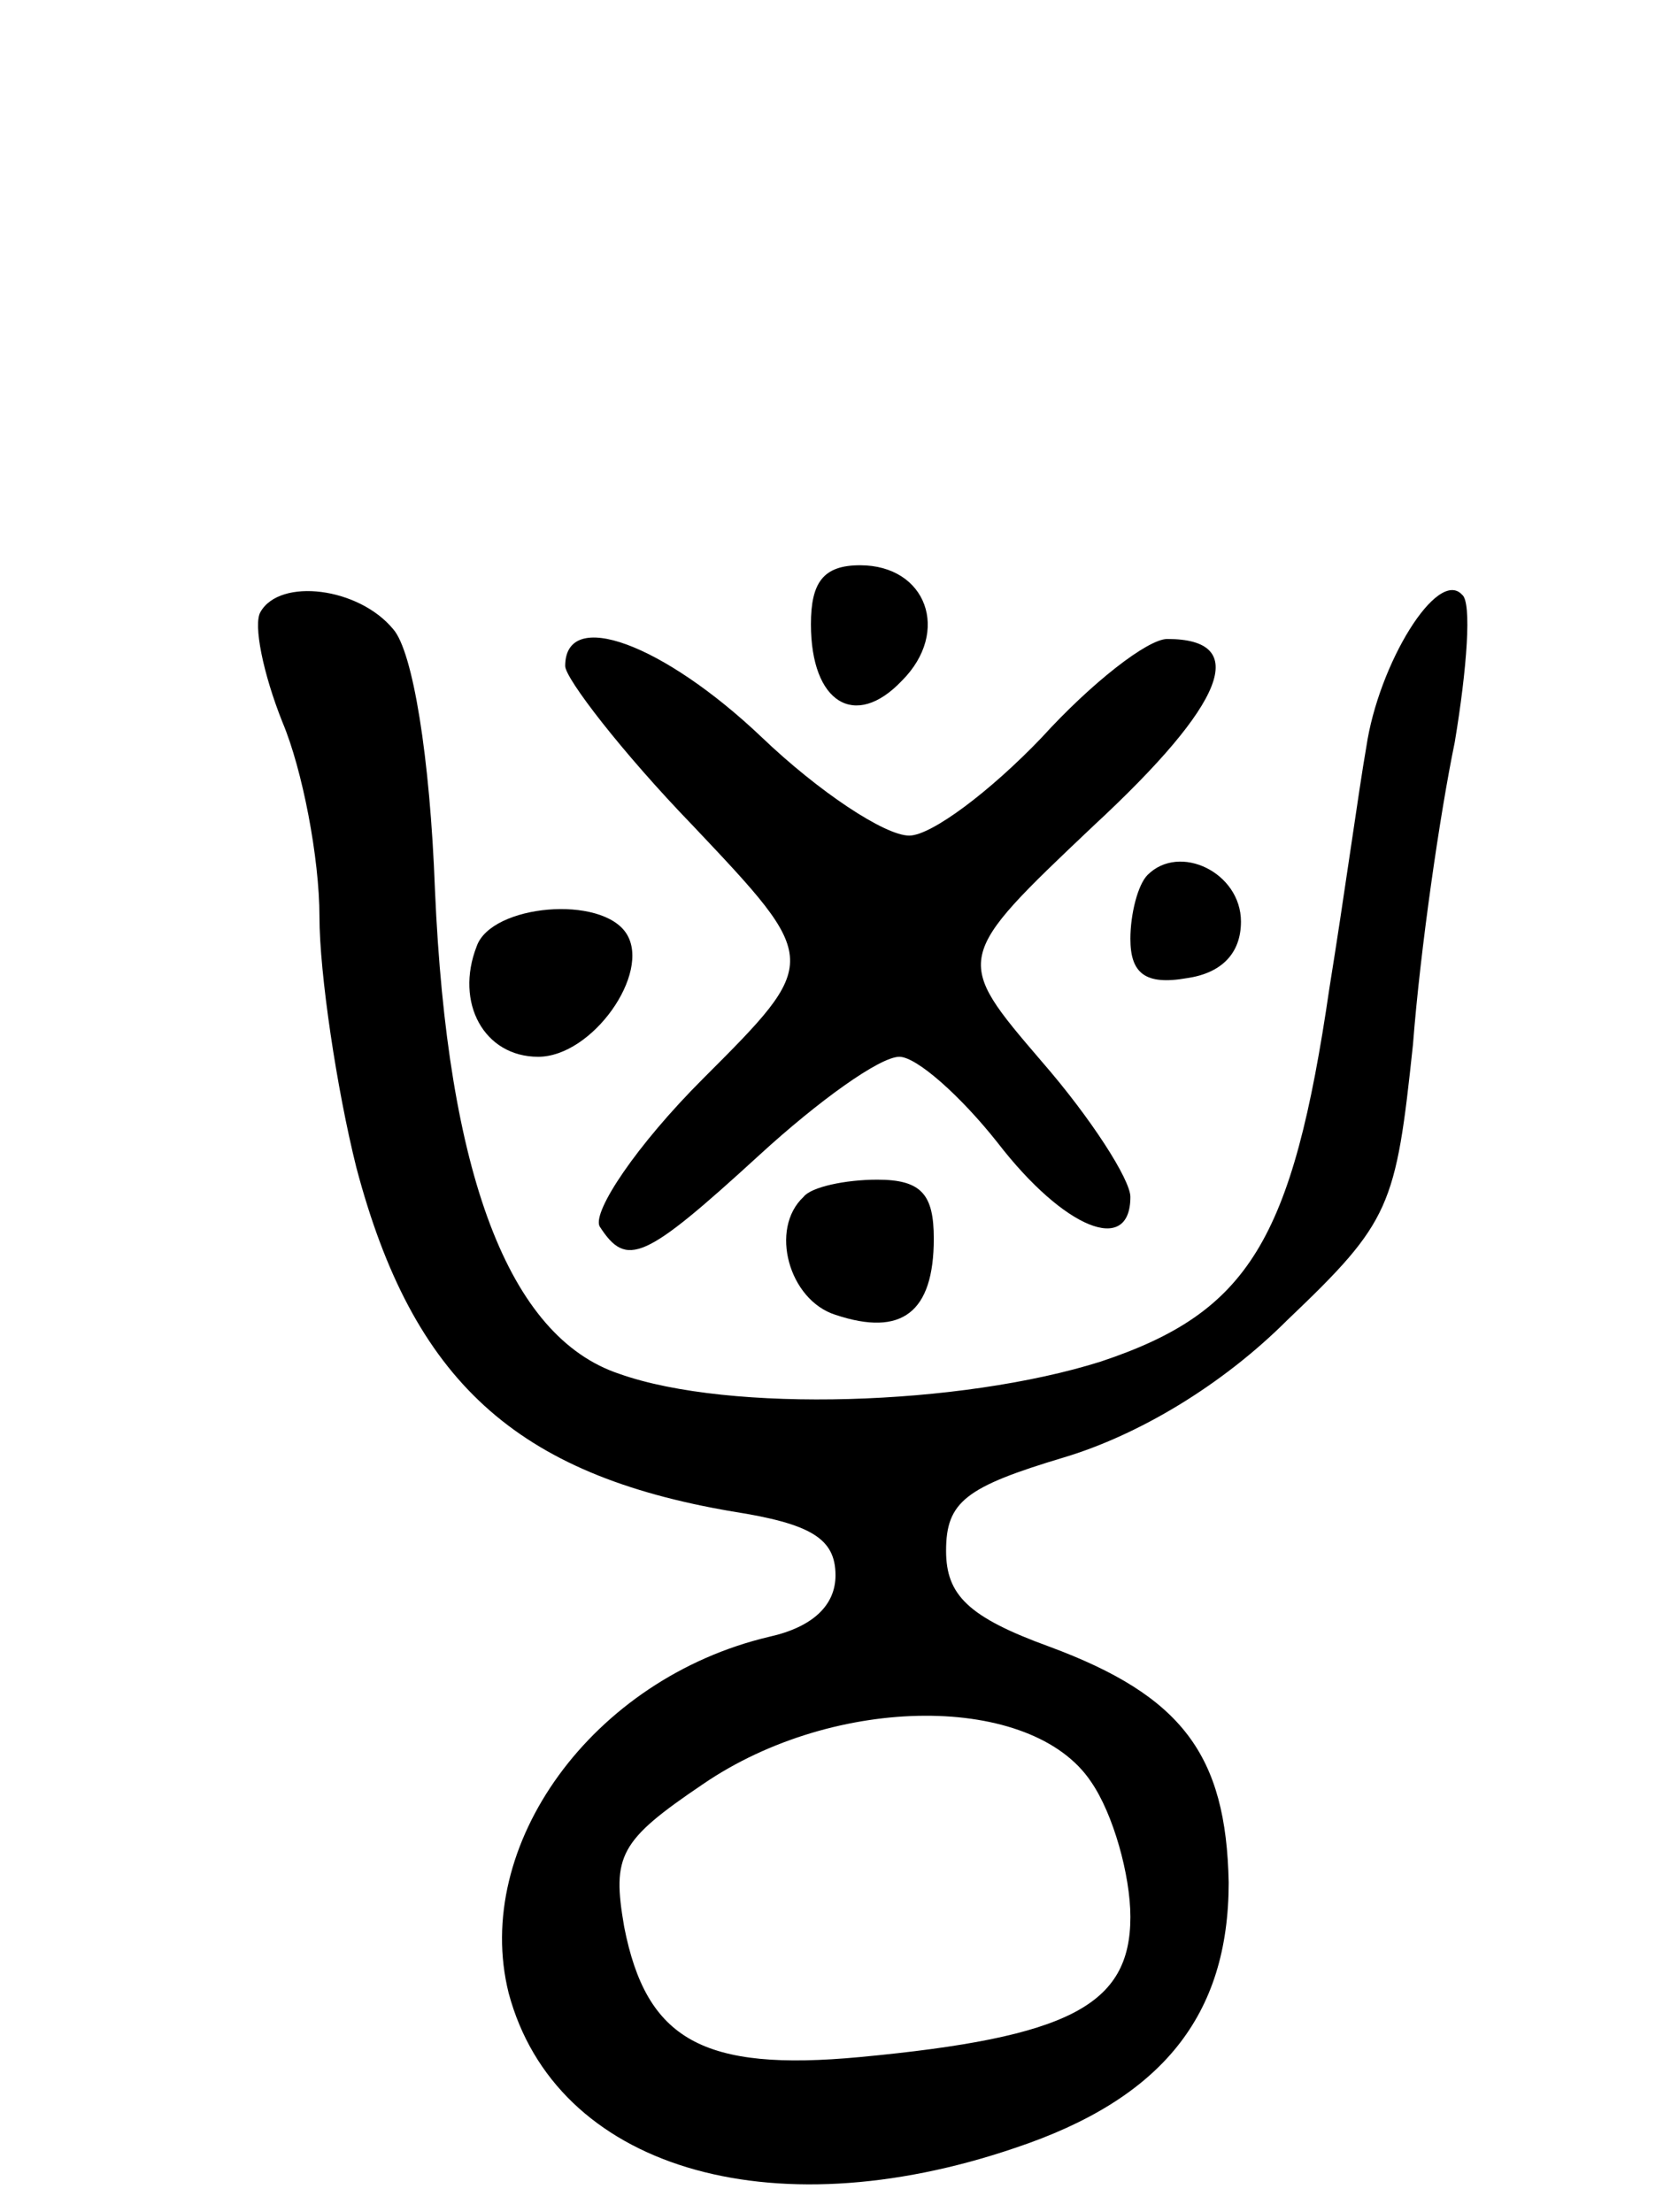 <svg version="1.0" xmlns="http://www.w3.org/2000/svg"
 width="68pt" height="90pt" viewBox="0 0 68 90"
 preserveAspectRatio="xMidYMid meet">
<g transform="translate(0,90) scale(0.1,-0.1)"
fill="#000000" stroke="none">
<path d="M330 646 c0 -32 18 -43 37 -23 20 20 10 47 -17 47 -15 0 -20 -7 -20
-24z"/>
<path d="M106 651 c-3 -5 1 -25 9 -45 8 -19 15 -55 15 -79 0 -23 7 -70 15
-102 23 -87 65 -125 153 -140 32 -5 42 -11 42 -26 0 -12 -9 -21 -27 -25 -72
-17 -121 -85 -106 -145 19 -71 106 -97 206 -63 60 20 87 54 87 108 -1 52 -19
76 -73 96 -33 12 -42 21 -42 39 0 20 8 26 48 38 30 9 64 29 91 56 42 40 44 46
51 112 3 39 11 94 17 123 5 30 7 57 3 60 -10 11 -34 -28 -39 -62 -3 -17 -9
-61 -15 -98 -15 -103 -33 -132 -93 -152 -57 -18 -151 -21 -196 -5 -45 15 -70
81 -75 197 -2 54 -9 97 -17 106 -14 17 -46 21 -54 7z m338 -476 c9 -13 16 -38
16 -55 0 -36 -25 -49 -110 -57 -64 -6 -87 7 -96 53 -5 29 -2 35 32 58 54 37
134 37 158 1z"/>
<path d="M230 629 c0 -5 23 -35 52 -65 52 -55 52 -55 4 -103 -27 -27 -45 -54
-42 -60 11 -17 18 -14 65 29 24 22 49 40 57 40 7 0 25 -16 40 -35 27 -35 54
-46 54 -22 0 7 -16 32 -36 55 -36 42 -36 42 21 96 54 50 64 76 30 76 -8 0 -31
-18 -51 -40 -21 -22 -45 -40 -54 -40 -10 0 -37 18 -60 40 -40 38 -80 53 -80
29z"/>
<path d="M467 544 c-4 -4 -7 -16 -7 -26 0 -14 6 -19 23 -16 14 2 22 10 22 23
0 20 -25 32 -38 19z"/>
<path d="M194 515 c-9 -23 3 -45 25 -45 22 0 46 34 36 50 -10 16 -55 12 -61
-5z"/>
<path d="M327 413 c-14 -13 -6 -42 13 -48 27 -9 40 1 40 31 0 18 -5 24 -23 24
-13 0 -27 -3 -30 -7z"/>
</g>
</svg>
